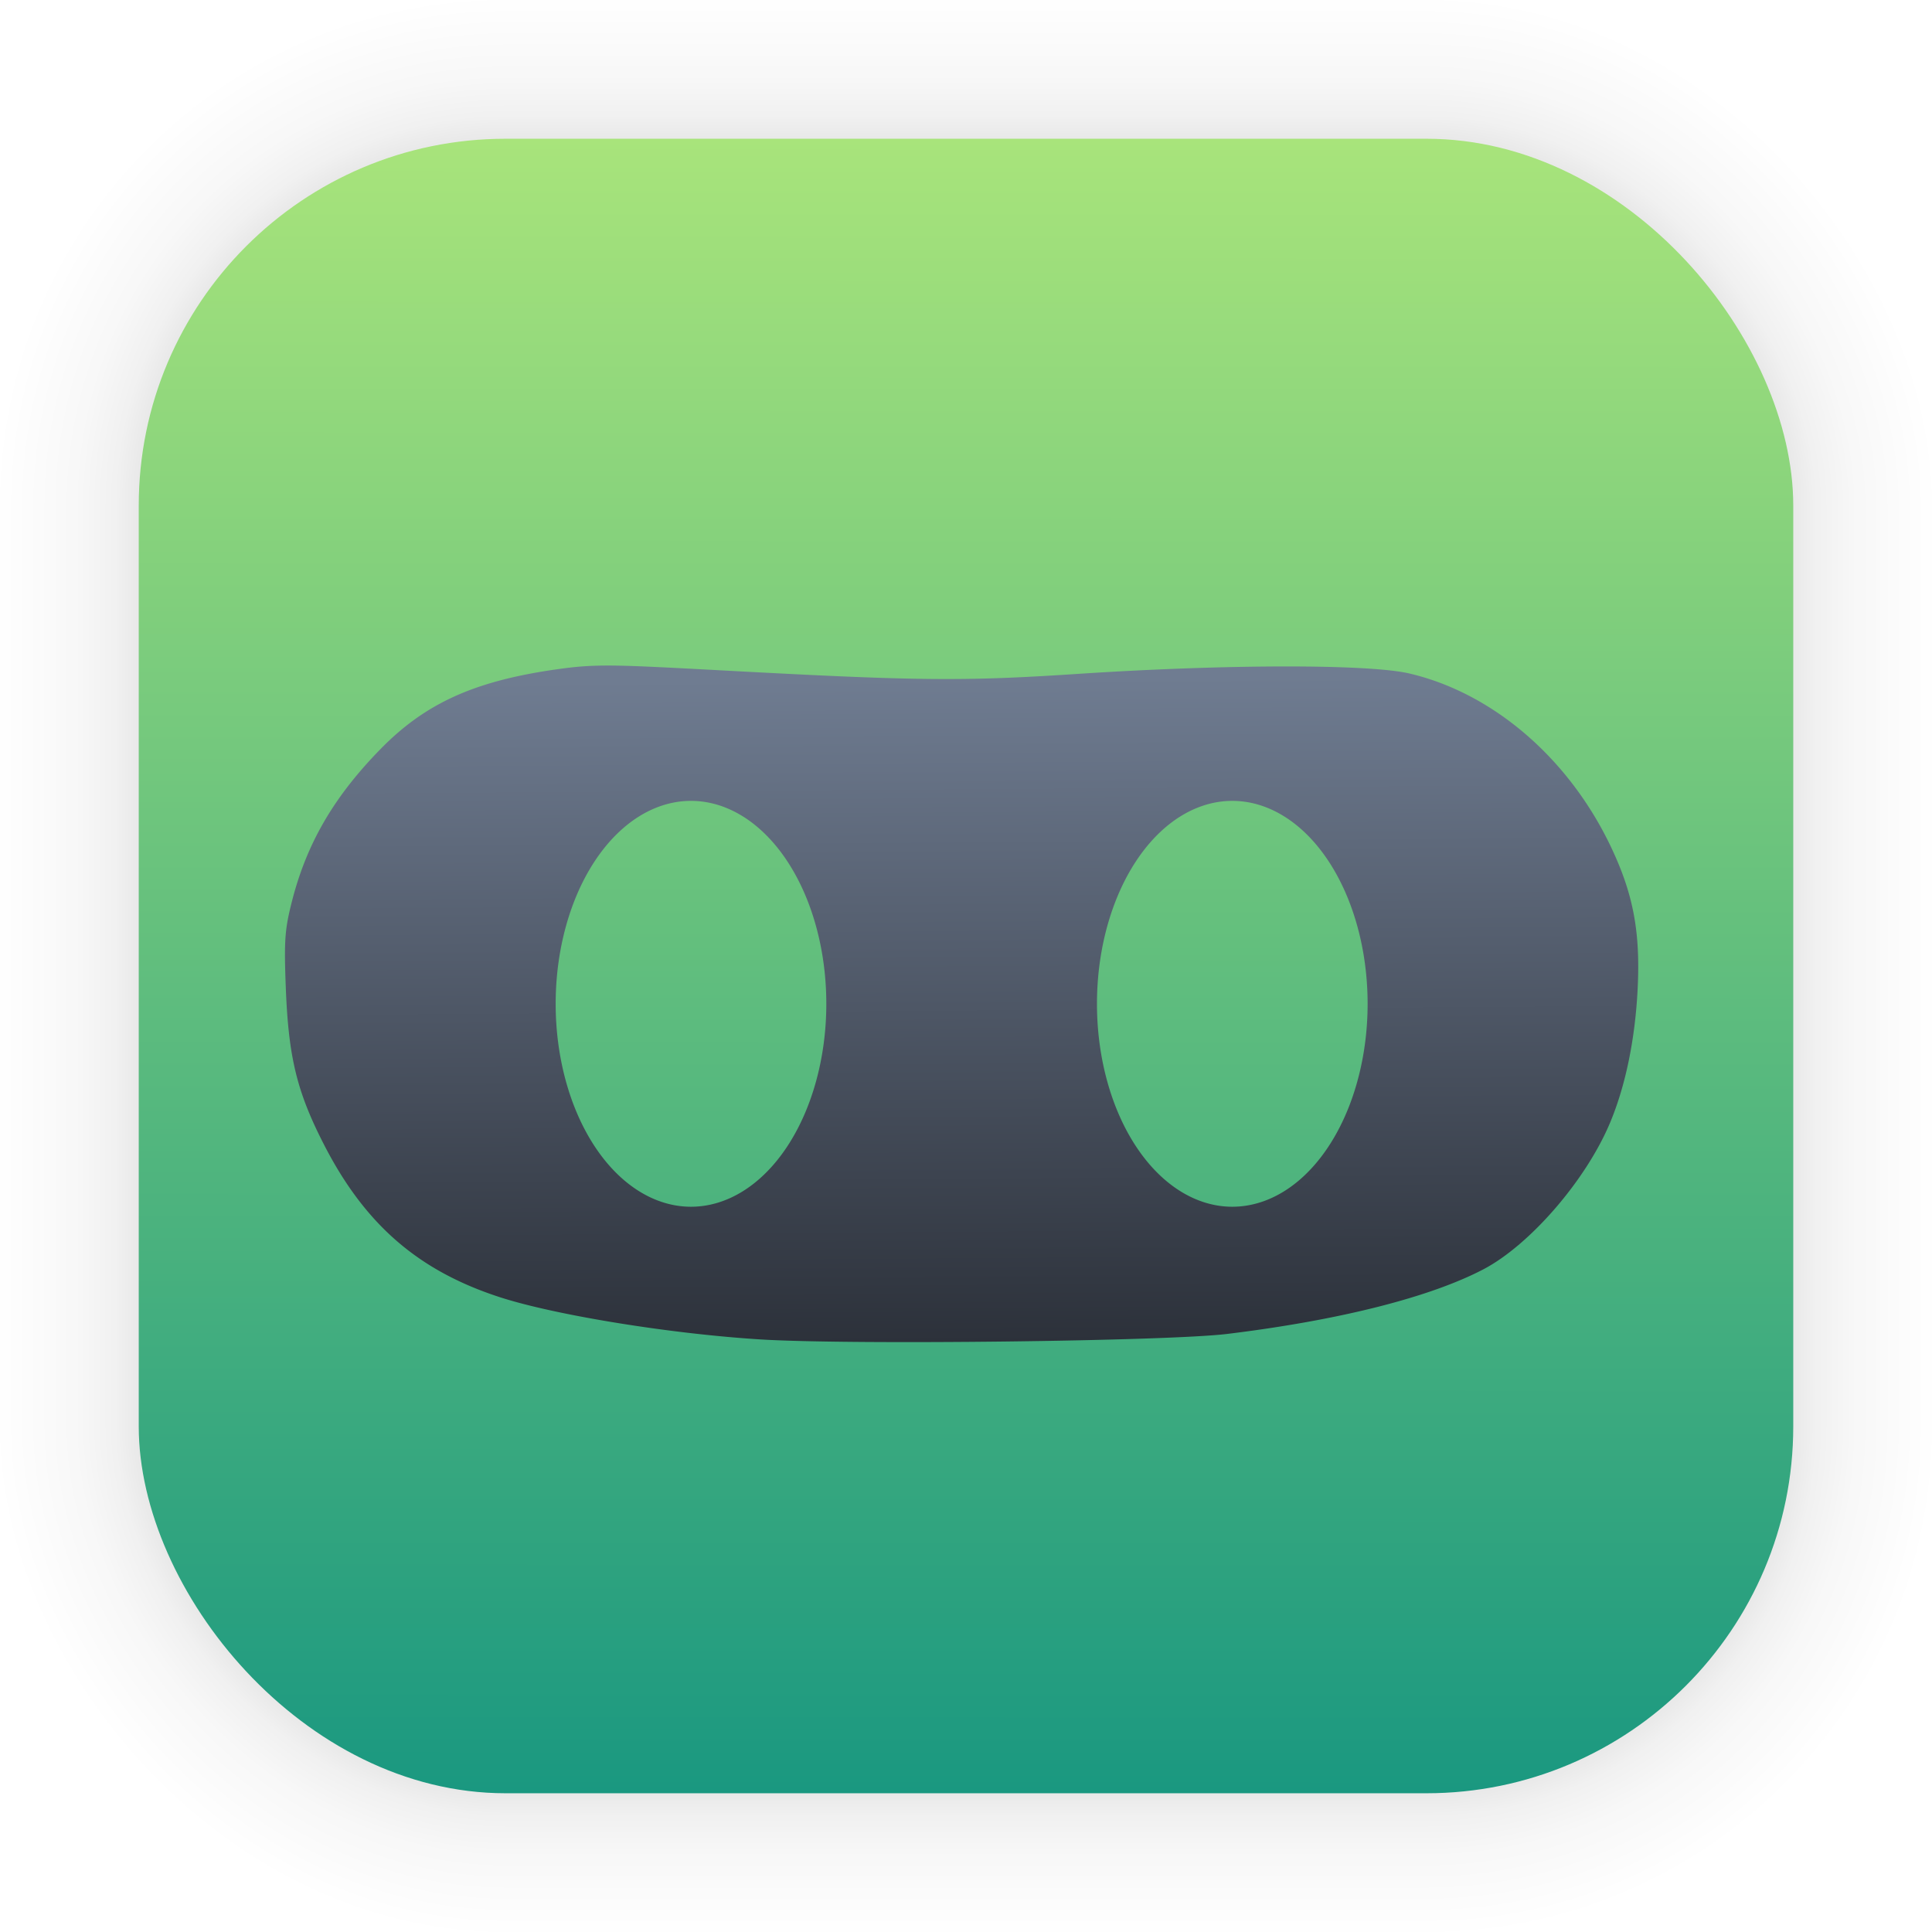 <?xml version="1.0" encoding="UTF-8" standalone="no"?>
<svg
   width="62"
   height="62"
   viewBox="0 0 16.404 16.404"
   version="1.1"
   id="svg6"
   inkscape:version="1.4 (e7c3feb100, 2024-10-09)"
   sodipodi:docname="devhub.svg"
   xmlns:inkscape="http://www.inkscape.org/namespaces/inkscape"
   xmlns:sodipodi="http://sodipodi.sourceforge.net/DTD/sodipodi-0.dtd"
   xmlns:xlink="http://www.w3.org/1999/xlink"
   xmlns="http://www.w3.org/2000/svg"
   xmlns:svg="http://www.w3.org/2000/svg"
   xmlns:rdf="http://www.w3.org/1999/02/22-rdf-syntax-ns#"
   xmlns:cc="http://creativecommons.org/ns#"
   xmlns:dc="http://purl.org/dc/elements/1.1/">
  <defs
     id="defs2">
    <linearGradient
       id="linearGradient2"
       inkscape:collect="always">
      <stop
         style="stop-color:#1a9880;stop-opacity:1;"
         offset="0"
         id="stop5" />
      <stop
         style="stop-color:#a8e47b;stop-opacity:1;"
         offset="1"
         id="stop6" />
    </linearGradient>
    <linearGradient
       id="linearGradient1"
       inkscape:collect="always">
      <stop
         style="stop-color:#2c313a;stop-opacity:1;"
         offset="0"
         id="stop1" />
      <stop
         style="stop-color:#6f7c91;stop-opacity:1"
         offset="1"
         id="stop3" />
    </linearGradient>
    <linearGradient
       id="linearGradient991"
       inkscape:collect="always">
      <stop
         id="stop987"
         offset="0"
         style="stop-color:#00488a;stop-opacity:1" />
      <stop
         id="stop989"
         offset="1"
         style="stop-color:#006fd6;stop-opacity:1" />
    </linearGradient>
    <linearGradient
       gradientTransform="translate(0,-896)"
       gradientUnits="userSpaceOnUse"
       y2="992"
       x2="32"
       y1="32"
       x1="32"
       id="lgrad">
      <stop
         id="stop2"
         stop-color="#f8f8f8"
         offset="0%" />
      <stop
         id="stop4"
         stop-color="#ccc"
         offset="100%" />
    </linearGradient>
    <radialGradient
       gradientTransform="translate(0,-896)"
       gradientUnits="userSpaceOnUse"
       r="440"
       cy="512"
       cx="512"
       fy="494.4"
       fx="512"
       y2="100%"
       x2="0%"
       y1="0%"
       x1="0%"
       id="rgrad">
      <stop
         id="stop7"
         stop-color="#00f0ff"
         offset="0%" />
      <stop
         id="stop9"
         stop-color="#0070e0"
         offset="100%" />
    </radialGradient>
    <radialGradient
       id="rgrad-3"
       x1="0%"
       y1="0%"
       x2="0%"
       y2="100%"
       fx="523.576"
       fy="306.181"
       cx="523.576"
       cy="306.181"
       r="440"
       gradientUnits="userSpaceOnUse"
       gradientTransform="matrix(0.031,0,0,0.03,115.717,41.023)">
      <stop
         offset="0%"
         stop-color="#00f0ff"
         id="stop7-6"
         style="stop-color:#03d7e4;stop-opacity:1" />
      <stop
         offset="100%"
         stop-color="#0070e0"
         id="stop9-7" />
    </radialGradient>
    <linearGradient
       id="SVGID_1_"
       gradientUnits="userSpaceOnUse"
       x1="43"
       y1="149.623"
       x2="43"
       y2="84.503"
       gradientTransform="matrix(1.5,0,0,-1.5,31.5,271.5)">
      <stop
         offset="0"
         style="stop-color:#FEFEFE"
         id="stop36" />
      <stop
         offset="1"
         style="stop-color:#CACACA"
         id="stop38" />
    </linearGradient>
    <linearGradient
       id="SVGID_2_"
       gradientUnits="userSpaceOnUse"
       x1="39.955"
       y1="149.623"
       x2="39.955"
       y2="84.503"
       gradientTransform="matrix(1.5,0,0,-1.5,31.5,271.5)">
      <stop
         offset="0"
         style="stop-color:#FEFEFE"
         id="stop43" />
      <stop
         offset="1"
         style="stop-color:#CACACA"
         id="stop45" />
    </linearGradient>
    <linearGradient
       id="SVGID_5_"
       gradientUnits="userSpaceOnUse"
       x1="37.285"
       y1="149.623"
       x2="37.285"
       y2="84.503"
       gradientTransform="matrix(1.5,0,0,-1.5,31.5,271.5)">
      <stop
         offset="0"
         style="stop-color:#FEFEFE"
         id="stop64" />
      <stop
         offset="1"
         style="stop-color:#CACACA"
         id="stop66" />
    </linearGradient>
    <linearGradient
       id="SVGID_6_"
       gradientUnits="userSpaceOnUse"
       x1="33.977"
       y1="149.623"
       x2="33.977"
       y2="84.503"
       gradientTransform="matrix(1.5,0,0,-1.5,31.5,271.5)">
      <stop
         offset="0"
         style="stop-color:#FEFEFE"
         id="stop71" />
      <stop
         offset="1"
         style="stop-color:#CACACA"
         id="stop73" />
    </linearGradient>
    <linearGradient
       id="SVGID_9_"
       gradientUnits="userSpaceOnUse"
       x1="31.79"
       y1="149.623"
       x2="31.79"
       y2="84.503"
       gradientTransform="matrix(1.5,0,0,-1.5,31.5,271.5)">
      <stop
         offset="0"
         style="stop-color:#FEFEFE"
         id="stop92" />
      <stop
         offset="1"
         style="stop-color:#CACACA"
         id="stop94" />
    </linearGradient>
    <linearGradient
       id="SVGID_10_"
       gradientUnits="userSpaceOnUse"
       x1="28.345"
       y1="149.623"
       x2="28.345"
       y2="84.503"
       gradientTransform="matrix(1.5,0,0,-1.5,31.5,271.5)">
      <stop
         offset="0"
         style="stop-color:#FEFEFE"
         id="stop99" />
      <stop
         offset="1"
         style="stop-color:#CACACA"
         id="stop101" />
    </linearGradient>
    <linearGradient
       id="SVGID_13_"
       gradientUnits="userSpaceOnUse"
       x1="26.725"
       y1="149.623"
       x2="26.725"
       y2="84.503"
       gradientTransform="matrix(1.5,0,0,-1.5,31.5,271.5)">
      <stop
         offset="0"
         style="stop-color:#FEFEFE"
         id="stop120" />
      <stop
         offset="1"
         style="stop-color:#CACACA"
         id="stop122" />
    </linearGradient>
    <linearGradient
       id="SVGID_14_"
       gradientUnits="userSpaceOnUse"
       x1="23.277"
       y1="149.623"
       x2="23.277"
       y2="84.503"
       gradientTransform="matrix(1.5,0,0,-1.5,31.5,271.5)">
      <stop
         offset="0"
         style="stop-color:#FEFEFE"
         id="stop127" />
      <stop
         offset="1"
         style="stop-color:#CACACA"
         id="stop129" />
    </linearGradient>
    <linearGradient
       id="SVGID_17_"
       gradientUnits="userSpaceOnUse"
       x1="22.285"
       y1="149.623"
       x2="22.285"
       y2="84.503"
       gradientTransform="matrix(1.5,0,0,-1.5,31.5,271.5)">
      <stop
         offset="0"
         style="stop-color:#FEFEFE"
         id="stop148" />
      <stop
         offset="1"
         style="stop-color:#CACACA"
         id="stop150" />
    </linearGradient>
    <linearGradient
       id="SVGID_18_"
       gradientUnits="userSpaceOnUse"
       x1="18.966"
       y1="149.623"
       x2="18.966"
       y2="84.503"
       gradientTransform="matrix(1.5,0,0,-1.5,31.5,271.5)">
      <stop
         offset="0"
         style="stop-color:#FEFEFE"
         id="stop155" />
      <stop
         offset="1"
         style="stop-color:#CACACA"
         id="stop157" />
    </linearGradient>
    <linearGradient
       id="SVGID_21_"
       gradientUnits="userSpaceOnUse"
       x1="18.642"
       y1="149.623"
       x2="18.642"
       y2="84.503"
       gradientTransform="matrix(1.5,0,0,-1.5,31.5,271.5)">
      <stop
         offset="0"
         style="stop-color:#FEFEFE"
         id="stop176" />
      <stop
         offset="1"
         style="stop-color:#CACACA"
         id="stop178" />
    </linearGradient>
    <linearGradient
       id="SVGID_22_"
       gradientUnits="userSpaceOnUse"
       x1="15.578"
       y1="149.623"
       x2="15.578"
       y2="84.503"
       gradientTransform="matrix(1.5,0,0,-1.5,31.5,271.5)">
      <stop
         offset="0"
         style="stop-color:#FEFEFE"
         id="stop183" />
      <stop
         offset="1"
         style="stop-color:#CACACA"
         id="stop185" />
    </linearGradient>
    <linearGradient
       id="SVGID_25_"
       gradientUnits="userSpaceOnUse"
       x1="15.935"
       y1="149.623"
       x2="15.935"
       y2="84.503"
       gradientTransform="matrix(1.5,0,0,-1.5,31.5,271.5)">
      <stop
         offset="0"
         style="stop-color:#FEFEFE"
         id="stop204" />
      <stop
         offset="1"
         style="stop-color:#CACACA"
         id="stop206" />
    </linearGradient>
    <linearGradient
       id="SVGID_26_"
       gradientUnits="userSpaceOnUse"
       x1="13.245"
       y1="149.623"
       x2="13.245"
       y2="84.503"
       gradientTransform="matrix(1.5,0,0,-1.5,31.5,271.5)">
      <stop
         offset="0"
         style="stop-color:#FEFEFE"
         id="stop211" />
      <stop
         offset="1"
         style="stop-color:#CACACA"
         id="stop213" />
    </linearGradient>
    <linearGradient
       id="SVGID_29_"
       gradientUnits="userSpaceOnUse"
       x1="14.268"
       y1="149.623"
       x2="14.268"
       y2="84.503"
       gradientTransform="matrix(1.5,0,0,-1.5,31.5,271.5)">
      <stop
         offset="0"
         style="stop-color:#FEFEFE"
         id="stop232" />
      <stop
         offset="1"
         style="stop-color:#CACACA"
         id="stop234" />
    </linearGradient>
    <linearGradient
       id="SVGID_30_"
       gradientUnits="userSpaceOnUse"
       x1="12.055"
       y1="149.623"
       x2="12.055"
       y2="84.503"
       gradientTransform="matrix(1.5,0,0,-1.5,31.5,271.5)">
      <stop
         offset="0"
         style="stop-color:#FEFEFE"
         id="stop239" />
      <stop
         offset="1"
         style="stop-color:#CACACA"
         id="stop241" />
    </linearGradient>
    <linearGradient
       id="SVGID_33_"
       gradientUnits="userSpaceOnUse"
       x1="13.705"
       y1="149.623"
       x2="13.705"
       y2="84.503"
       gradientTransform="matrix(1.5,0,0,-1.5,31.5,271.5)">
      <stop
         offset="0"
         style="stop-color:#FEFEFE"
         id="stop260" />
      <stop
         offset="1"
         style="stop-color:#CACACA"
         id="stop262" />
    </linearGradient>
    <linearGradient
       id="SVGID_34_"
       gradientUnits="userSpaceOnUse"
       x1="12.055"
       y1="149.623"
       x2="12.055"
       y2="84.503"
       gradientTransform="matrix(1.5,0,0,-1.5,31.5,271.5)">
      <stop
         offset="0"
         style="stop-color:#FEFEFE"
         id="stop267" />
      <stop
         offset="1"
         style="stop-color:#CACACA"
         id="stop269" />
    </linearGradient>
    <linearGradient
       id="SVGID_37_"
       gradientUnits="userSpaceOnUse"
       x1="14.268"
       y1="149.623"
       x2="14.268"
       y2="84.503"
       gradientTransform="matrix(1.5,0,0,-1.5,31.5,271.5)">
      <stop
         offset="0"
         style="stop-color:#FEFEFE"
         id="stop288" />
      <stop
         offset="1"
         style="stop-color:#CACACA"
         id="stop290" />
    </linearGradient>
    <linearGradient
       id="SVGID_38_"
       gradientUnits="userSpaceOnUse"
       x1="13.243"
       y1="149.623"
       x2="13.243"
       y2="84.503"
       gradientTransform="matrix(1.5,0,0,-1.5,31.5,271.5)">
      <stop
         offset="0"
         style="stop-color:#FEFEFE"
         id="stop295" />
      <stop
         offset="1"
         style="stop-color:#CACACA"
         id="stop297" />
    </linearGradient>
    <linearGradient
       id="SVGID_42_"
       gradientUnits="userSpaceOnUse"
       x1="15.575"
       y1="149.623"
       x2="15.575"
       y2="84.503"
       gradientTransform="matrix(1.5,0,0,-1.5,31.5,271.5)">
      <stop
         offset="0"
         style="stop-color:#FEFEFE"
         id="stop323" />
      <stop
         offset="1"
         style="stop-color:#CACACA"
         id="stop325" />
    </linearGradient>
    <linearGradient
       id="SVGID_45_"
       gradientUnits="userSpaceOnUse"
       x1="18.642"
       y1="149.623"
       x2="18.642"
       y2="84.503"
       gradientTransform="matrix(1.5,0,0,-1.5,31.5,271.5)">
      <stop
         offset="0"
         style="stop-color:#FEFEFE"
         id="stop344" />
      <stop
         offset="1"
         style="stop-color:#CACACA"
         id="stop346" />
    </linearGradient>
    <linearGradient
       id="SVGID_46_"
       gradientUnits="userSpaceOnUse"
       x1="18.962"
       y1="149.623"
       x2="18.962"
       y2="84.503"
       gradientTransform="matrix(1.5,0,0,-1.5,31.5,271.5)">
      <stop
         offset="0"
         style="stop-color:#FEFEFE"
         id="stop351" />
      <stop
         offset="1"
         style="stop-color:#CACACA"
         id="stop353" />
    </linearGradient>
    <linearGradient
       id="SVGID_49_"
       gradientUnits="userSpaceOnUse"
       x1="22.286"
       y1="149.623"
       x2="22.286"
       y2="84.503"
       gradientTransform="matrix(1.5,0,0,-1.5,31.5,271.5)">
      <stop
         offset="0"
         style="stop-color:#FEFEFE"
         id="stop372" />
      <stop
         offset="1"
         style="stop-color:#CACACA"
         id="stop374" />
    </linearGradient>
    <linearGradient
       id="SVGID_50_"
       gradientUnits="userSpaceOnUse"
       x1="23.272"
       y1="149.623"
       x2="23.272"
       y2="84.503"
       gradientTransform="matrix(1.5,0,0,-1.5,31.5,271.5)">
      <stop
         offset="0"
         style="stop-color:#FEFEFE"
         id="stop379" />
      <stop
         offset="1"
         style="stop-color:#CACACA"
         id="stop381" />
    </linearGradient>
    <linearGradient
       id="SVGID_53_"
       gradientUnits="userSpaceOnUse"
       x1="26.725"
       y1="149.623"
       x2="26.725"
       y2="84.503"
       gradientTransform="matrix(1.5,0,0,-1.5,31.5,271.5)">
      <stop
         offset="0"
         style="stop-color:#FEFEFE"
         id="stop400" />
      <stop
         offset="1"
         style="stop-color:#CACACA"
         id="stop402" />
    </linearGradient>
    <linearGradient
       id="SVGID_54_"
       gradientUnits="userSpaceOnUse"
       x1="28.339"
       y1="149.623"
       x2="28.339"
       y2="84.503"
       gradientTransform="matrix(1.5,0,0,-1.5,31.5,271.5)">
      <stop
         offset="0"
         style="stop-color:#FEFEFE"
         id="stop407" />
      <stop
         offset="1"
         style="stop-color:#CACACA"
         id="stop409" />
    </linearGradient>
    <linearGradient
       id="SVGID_57_"
       gradientUnits="userSpaceOnUse"
       x1="31.789"
       y1="149.623"
       x2="31.789"
       y2="84.503"
       gradientTransform="matrix(1.5,0,0,-1.5,31.5,271.5)">
      <stop
         offset="0"
         style="stop-color:#FEFEFE"
         id="stop428" />
      <stop
         offset="1"
         style="stop-color:#CACACA"
         id="stop430" />
    </linearGradient>
    <linearGradient
       id="SVGID_58_"
       gradientUnits="userSpaceOnUse"
       x1="33.97"
       y1="149.623"
       x2="33.97"
       y2="84.503"
       gradientTransform="matrix(1.5,0,0,-1.5,31.5,271.5)">
      <stop
         offset="0"
         style="stop-color:#FEFEFE"
         id="stop435" />
      <stop
         offset="1"
         style="stop-color:#CACACA"
         id="stop437" />
    </linearGradient>
    <linearGradient
       id="SVGID_61_"
       gradientUnits="userSpaceOnUse"
       x1="37.285"
       y1="149.623"
       x2="37.285"
       y2="84.503"
       gradientTransform="matrix(1.5,0,0,-1.5,31.5,271.5)">
      <stop
         offset="0"
         style="stop-color:#FEFEFE"
         id="stop456" />
      <stop
         offset="1"
         style="stop-color:#CACACA"
         id="stop458" />
    </linearGradient>
    <linearGradient
       id="SVGID_62_"
       gradientUnits="userSpaceOnUse"
       x1="39.949"
       y1="149.623"
       x2="39.949"
       y2="84.503"
       gradientTransform="matrix(1.5,0,0,-1.5,31.5,271.5)">
      <stop
         offset="0"
         style="stop-color:#FEFEFE"
         id="stop463" />
      <stop
         offset="1"
         style="stop-color:#CACACA"
         id="stop465" />
    </linearGradient>
    <linearGradient
       id="SVGID_66_"
       gradientUnits="userSpaceOnUse"
       x1="46.045"
       y1="149.623"
       x2="46.045"
       y2="84.503"
       gradientTransform="matrix(1.5,0,0,-1.5,31.5,271.5)">
      <stop
         offset="0"
         style="stop-color:#FEFEFE"
         id="stop491" />
      <stop
         offset="1"
         style="stop-color:#CACACA"
         id="stop493" />
    </linearGradient>
    <linearGradient
       id="SVGID_69_"
       gradientUnits="userSpaceOnUse"
       x1="48.715"
       y1="149.623"
       x2="48.715"
       y2="84.503"
       gradientTransform="matrix(1.5,0,0,-1.5,31.5,271.5)">
      <stop
         offset="0"
         style="stop-color:#FEFEFE"
         id="stop512" />
      <stop
         offset="1"
         style="stop-color:#CACACA"
         id="stop514" />
    </linearGradient>
    <linearGradient
       id="SVGID_70_"
       gradientUnits="userSpaceOnUse"
       x1="52.023"
       y1="149.623"
       x2="52.023"
       y2="84.503"
       gradientTransform="matrix(1.5,0,0,-1.5,31.5,271.5)">
      <stop
         offset="0"
         style="stop-color:#FEFEFE"
         id="stop519" />
      <stop
         offset="1"
         style="stop-color:#CACACA"
         id="stop521" />
    </linearGradient>
    <linearGradient
       id="SVGID_73_"
       gradientUnits="userSpaceOnUse"
       x1="54.21"
       y1="149.623"
       x2="54.21"
       y2="84.503"
       gradientTransform="matrix(1.5,0,0,-1.5,31.5,271.5)">
      <stop
         offset="0"
         style="stop-color:#FEFEFE"
         id="stop540" />
      <stop
         offset="1"
         style="stop-color:#CACACA"
         id="stop542" />
    </linearGradient>
    <linearGradient
       id="SVGID_74_"
       gradientUnits="userSpaceOnUse"
       x1="57.655"
       y1="149.623"
       x2="57.655"
       y2="84.503"
       gradientTransform="matrix(1.5,0,0,-1.5,31.5,271.5)">
      <stop
         offset="0"
         style="stop-color:#FEFEFE"
         id="stop547" />
      <stop
         offset="1"
         style="stop-color:#CACACA"
         id="stop549" />
    </linearGradient>
    <linearGradient
       id="SVGID_77_"
       gradientUnits="userSpaceOnUse"
       x1="59.275"
       y1="149.623"
       x2="59.275"
       y2="84.503"
       gradientTransform="matrix(1.5,0,0,-1.5,31.5,271.5)">
      <stop
         offset="0"
         style="stop-color:#FEFEFE"
         id="stop568" />
      <stop
         offset="1"
         style="stop-color:#CACACA"
         id="stop570" />
    </linearGradient>
    <linearGradient
       id="SVGID_78_"
       gradientUnits="userSpaceOnUse"
       x1="62.723"
       y1="149.623"
       x2="62.723"
       y2="84.503"
       gradientTransform="matrix(1.5,0,0,-1.5,31.5,271.5)">
      <stop
         offset="0"
         style="stop-color:#FEFEFE"
         id="stop575" />
      <stop
         offset="1"
         style="stop-color:#CACACA"
         id="stop577" />
    </linearGradient>
    <linearGradient
       id="SVGID_81_"
       gradientUnits="userSpaceOnUse"
       x1="63.715"
       y1="149.623"
       x2="63.715"
       y2="84.503"
       gradientTransform="matrix(1.5,0,0,-1.5,31.5,271.5)">
      <stop
         offset="0"
         style="stop-color:#FEFEFE"
         id="stop596" />
      <stop
         offset="1"
         style="stop-color:#CACACA"
         id="stop598" />
    </linearGradient>
    <linearGradient
       id="SVGID_82_"
       gradientUnits="userSpaceOnUse"
       x1="67.034"
       y1="149.623"
       x2="67.034"
       y2="84.503"
       gradientTransform="matrix(1.5,0,0,-1.5,31.5,271.5)">
      <stop
         offset="0"
         style="stop-color:#FEFEFE"
         id="stop603" />
      <stop
         offset="1"
         style="stop-color:#CACACA"
         id="stop605" />
    </linearGradient>
    <linearGradient
       id="SVGID_85_"
       gradientUnits="userSpaceOnUse"
       x1="67.358"
       y1="149.623"
       x2="67.358"
       y2="84.503"
       gradientTransform="matrix(1.5,0,0,-1.5,31.5,271.5)">
      <stop
         offset="0"
         style="stop-color:#FEFEFE"
         id="stop624" />
      <stop
         offset="1"
         style="stop-color:#CACACA"
         id="stop626" />
    </linearGradient>
    <linearGradient
       id="SVGID_86_"
       gradientUnits="userSpaceOnUse"
       x1="70.422"
       y1="149.623"
       x2="70.422"
       y2="84.503"
       gradientTransform="matrix(1.5,0,0,-1.5,31.5,271.5)">
      <stop
         offset="0"
         style="stop-color:#FEFEFE"
         id="stop631" />
      <stop
         offset="1"
         style="stop-color:#CACACA"
         id="stop633" />
    </linearGradient>
    <linearGradient
       id="SVGID_89_"
       gradientUnits="userSpaceOnUse"
       x1="70.065"
       y1="149.623"
       x2="70.065"
       y2="84.503"
       gradientTransform="matrix(1.5,0,0,-1.5,31.5,271.5)">
      <stop
         offset="0"
         style="stop-color:#FEFEFE"
         id="stop652" />
      <stop
         offset="1"
         style="stop-color:#CACACA"
         id="stop654" />
    </linearGradient>
    <linearGradient
       id="SVGID_90_"
       gradientUnits="userSpaceOnUse"
       x1="72.755"
       y1="149.623"
       x2="72.755"
       y2="84.503"
       gradientTransform="matrix(1.5,0,0,-1.5,31.5,271.5)">
      <stop
         offset="0"
         style="stop-color:#FEFEFE"
         id="stop659" />
      <stop
         offset="1"
         style="stop-color:#CACACA"
         id="stop661" />
    </linearGradient>
    <linearGradient
       id="SVGID_93_"
       gradientUnits="userSpaceOnUse"
       x1="71.732"
       y1="149.623"
       x2="71.732"
       y2="84.503"
       gradientTransform="matrix(1.5,0,0,-1.5,31.5,271.5)">
      <stop
         offset="0"
         style="stop-color:#FEFEFE"
         id="stop680" />
      <stop
         offset="1"
         style="stop-color:#CACACA"
         id="stop682" />
    </linearGradient>
    <linearGradient
       id="SVGID_94_"
       gradientUnits="userSpaceOnUse"
       x1="73.945"
       y1="149.623"
       x2="73.945"
       y2="84.503"
       gradientTransform="matrix(1.5,0,0,-1.5,31.5,271.5)">
      <stop
         offset="0"
         style="stop-color:#FEFEFE"
         id="stop687" />
      <stop
         offset="1"
         style="stop-color:#CACACA"
         id="stop689" />
    </linearGradient>
    <linearGradient
       id="SVGID_97_"
       gradientUnits="userSpaceOnUse"
       x1="72.295"
       y1="149.623"
       x2="72.295"
       y2="84.503"
       gradientTransform="matrix(1.5,0,0,-1.5,31.5,271.5)">
      <stop
         offset="0"
         style="stop-color:#FEFEFE"
         id="stop708" />
      <stop
         offset="1"
         style="stop-color:#CACACA"
         id="stop710" />
    </linearGradient>
    <linearGradient
       id="SVGID_98_"
       gradientUnits="userSpaceOnUse"
       x1="73.945"
       y1="149.623"
       x2="73.945"
       y2="84.503"
       gradientTransform="matrix(1.5,0,0,-1.5,31.5,271.5)">
      <stop
         offset="0"
         style="stop-color:#FEFEFE"
         id="stop715" />
      <stop
         offset="1"
         style="stop-color:#CACACA"
         id="stop717" />
    </linearGradient>
    <linearGradient
       id="SVGID_101_"
       gradientUnits="userSpaceOnUse"
       x1="71.732"
       y1="149.623"
       x2="71.732"
       y2="84.503"
       gradientTransform="matrix(1.5,0,0,-1.5,31.5,271.5)">
      <stop
         offset="0"
         style="stop-color:#FEFEFE"
         id="stop736" />
      <stop
         offset="1"
         style="stop-color:#CACACA"
         id="stop738" />
    </linearGradient>
    <linearGradient
       id="SVGID_102_"
       gradientUnits="userSpaceOnUse"
       x1="72.757"
       y1="149.623"
       x2="72.757"
       y2="84.503"
       gradientTransform="matrix(1.5,0,0,-1.5,31.5,271.5)">
      <stop
         offset="0"
         style="stop-color:#FEFEFE"
         id="stop743" />
      <stop
         offset="1"
         style="stop-color:#CACACA"
         id="stop745" />
    </linearGradient>
    <linearGradient
       id="SVGID_106_"
       gradientUnits="userSpaceOnUse"
       x1="70.425"
       y1="149.623"
       x2="70.425"
       y2="84.503"
       gradientTransform="matrix(1.5,0,0,-1.5,31.5,271.5)">
      <stop
         offset="0"
         style="stop-color:#FEFEFE"
         id="stop771" />
      <stop
         offset="1"
         style="stop-color:#CACACA"
         id="stop773" />
    </linearGradient>
    <linearGradient
       id="SVGID_110_"
       gradientUnits="userSpaceOnUse"
       x1="67.038"
       y1="149.623"
       x2="67.038"
       y2="84.503"
       gradientTransform="matrix(1.5,0,0,-1.5,31.5,271.5)">
      <stop
         offset="0"
         style="stop-color:#FEFEFE"
         id="stop799" />
      <stop
         offset="1"
         style="stop-color:#CACACA"
         id="stop801" />
    </linearGradient>
    <linearGradient
       id="SVGID_113_"
       gradientUnits="userSpaceOnUse"
       x1="63.714"
       y1="149.623"
       x2="63.714"
       y2="84.503"
       gradientTransform="matrix(1.5,0,0,-1.5,31.5,271.5)">
      <stop
         offset="0"
         style="stop-color:#FEFEFE"
         id="stop820" />
      <stop
         offset="1"
         style="stop-color:#CACACA"
         id="stop822" />
    </linearGradient>
    <linearGradient
       id="SVGID_114_"
       gradientUnits="userSpaceOnUse"
       x1="62.728"
       y1="149.623"
       x2="62.728"
       y2="84.503"
       gradientTransform="matrix(1.5,0,0,-1.5,31.5,271.5)">
      <stop
         offset="0"
         style="stop-color:#FEFEFE"
         id="stop827" />
      <stop
         offset="1"
         style="stop-color:#CACACA"
         id="stop829" />
    </linearGradient>
    <linearGradient
       id="SVGID_117_"
       gradientUnits="userSpaceOnUse"
       x1="59.275"
       y1="149.623"
       x2="59.275"
       y2="84.503"
       gradientTransform="matrix(1.5,0,0,-1.5,31.5,271.5)">
      <stop
         offset="0"
         style="stop-color:#FEFEFE"
         id="stop848" />
      <stop
         offset="1"
         style="stop-color:#CACACA"
         id="stop850" />
    </linearGradient>
    <linearGradient
       id="SVGID_118_"
       gradientUnits="userSpaceOnUse"
       x1="57.661"
       y1="149.623"
       x2="57.661"
       y2="84.503"
       gradientTransform="matrix(1.5,0,0,-1.5,31.5,271.5)">
      <stop
         offset="0"
         style="stop-color:#FEFEFE"
         id="stop855" />
      <stop
         offset="1"
         style="stop-color:#CACACA"
         id="stop857" />
    </linearGradient>
    <linearGradient
       id="SVGID_121_"
       gradientUnits="userSpaceOnUse"
       x1="54.211"
       y1="149.623"
       x2="54.211"
       y2="84.503"
       gradientTransform="matrix(1.5,0,0,-1.5,31.5,271.5)">
      <stop
         offset="0"
         style="stop-color:#FEFEFE"
         id="stop876" />
      <stop
         offset="1"
         style="stop-color:#CACACA"
         id="stop878" />
    </linearGradient>
    <linearGradient
       id="SVGID_122_"
       gradientUnits="userSpaceOnUse"
       x1="52.03"
       y1="149.623"
       x2="52.03"
       y2="84.503"
       gradientTransform="matrix(1.5,0,0,-1.5,31.5,271.5)">
      <stop
         offset="0"
         style="stop-color:#FEFEFE"
         id="stop883" />
      <stop
         offset="1"
         style="stop-color:#CACACA"
         id="stop885" />
    </linearGradient>
    <linearGradient
       id="SVGID_125_"
       gradientUnits="userSpaceOnUse"
       x1="48.715"
       y1="149.623"
       x2="48.715"
       y2="84.503"
       gradientTransform="matrix(1.5,0,0,-1.5,31.5,271.5)">
      <stop
         offset="0"
         style="stop-color:#FEFEFE"
         id="stop904" />
      <stop
         offset="1"
         style="stop-color:#CACACA"
         id="stop906" />
    </linearGradient>
    <linearGradient
       id="SVGID_126_"
       gradientUnits="userSpaceOnUse"
       x1="46.051"
       y1="149.623"
       x2="46.051"
       y2="84.503"
       gradientTransform="matrix(1.5,0,0,-1.5,31.5,271.5)">
      <stop
         offset="0"
         style="stop-color:#FEFEFE"
         id="stop911-6" />
      <stop
         offset="1"
         style="stop-color:#CACACA"
         id="stop913-2" />
    </linearGradient>
    <linearGradient
       y2="170.264"
       x2="743.375"
       y1="889.429"
       x1="257.828"
       gradientUnits="userSpaceOnUse"
       id="linearGradient6508"
       xlink:href="#linearGradient991"
       inkscape:collect="always" />
    <linearGradient
       gradientTransform="matrix(0.271,0,0,0.271,71.712,36.189)"
       id="a"
       gradientUnits="userSpaceOnUse"
       x1="68.463"
       x2="68.287"
       y1="23.819"
       y2="121.012">
      <stop
         offset="0"
         stop-color="#79dc56"
         id="stop2-3" />
      <stop
         offset="1"
         stop-color="#35b630"
         id="stop4-6" />
    </linearGradient>
    <linearGradient
       y2="83.28"
       y1="14.574"
       x2="57.547"
       x1="58.344"
       gradientUnits="userSpaceOnUse"
       id="j-9"
       gradientTransform="translate(-0.461,-0.461)">
      <stop
         style="stop-color:#87e959;stop-opacity:1"
         id="stop33-3"
         stop-color="#8ce9f0"
         offset="0" />
      <stop
         style="stop-color:#1aab00;stop-opacity:0.967"
         id="stop35-2"
         stop-opacity=".808"
         stop-color="#007eff"
         offset="1" />
    </linearGradient>
    <linearGradient
       y2="83.28"
       y1="14.574"
       x2="57.547"
       x1="58.344"
       gradientUnits="userSpaceOnUse"
       id="j-9-3"
       gradientTransform="translate(0.553,-0.461)">
      <stop
         style="stop-color:#87e959;stop-opacity:1"
         id="stop33-3-6"
         stop-color="#8ce9f0"
         offset="0" />
      <stop
         style="stop-color:#1aab00;stop-opacity:1"
         id="stop35-2-1"
         stop-opacity=".808"
         stop-color="#007eff"
         offset="1" />
    </linearGradient>
    <linearGradient
       inkscape:collect="always"
       xlink:href="#linearGradient1"
       id="linearGradient3"
       x1="8.375"
       y1="11.475"
       x2="8.336"
       y2="5.84"
       gradientUnits="userSpaceOnUse" />
    <linearGradient
       inkscape:collect="always"
       xlink:href="#linearGradient2"
       id="linearGradient6"
       x1="8.525"
       y1="15.305"
       x2="8.529"
       y2="1.257"
       gradientUnits="userSpaceOnUse" />
  </defs>
  <sodipodi:namedview
     inkscape:document-rotation="0"
     id="base"
     pagecolor="#ffffff"
     bordercolor="#666666"
     borderopacity="1.0"
     inkscape:pageopacity="0.0"
     inkscape:pageshadow="2"
     inkscape:zoom="10.418158"
     inkscape:cx="26.156254"
     inkscape:cy="35.418928"
     inkscape:document-units="px"
     inkscape:current-layer="layer1"
     showgrid="false"
     units="px"
     inkscape:window-width="1920"
     inkscape:window-height="994"
     inkscape:window-x="0"
     inkscape:window-y="0"
     inkscape:window-maximized="1"
     inkscape:lockguides="true"
     inkscape:pagecheckerboard="0"
     inkscape:showpageshadow="2"
     inkscape:deskcolor="#d1d1d1" />
  <g
     inkscape:label="Layer 1"
     inkscape:groupmode="layer"
     id="layer1">
    <g
       id="g1"
       transform="translate(0.043,-0.079)">
      <rect
         ry="3.115"
         rx="3.115"
         y="1.257"
         x="1.135"
         height="14.048"
         width="14.048"
         id="rect1634"
         style="opacity:0.205;fill:none;fill-opacity:1;stroke:#000000;stroke-width:0.047;stroke-linecap:round;stroke-linejoin:round;stroke-miterlimit:4;stroke-dasharray:none;stroke-opacity:0.02" />
      <rect
         style="opacity:0.205;fill:none;fill-opacity:1;stroke:#000000;stroke-width:0.094;stroke-linecap:round;stroke-linejoin:round;stroke-miterlimit:4;stroke-dasharray:none;stroke-opacity:0.02"
         id="rect1638"
         width="14.048"
         height="14.048"
         x="1.135"
         y="1.257"
         rx="3.115"
         ry="3.115" />
      <rect
         ry="3.115"
         rx="3.115"
         y="1.257"
         x="1.135"
         height="14.048"
         width="14.048"
         id="rect1640"
         style="opacity:0.205;fill:none;fill-opacity:1;stroke:#000000;stroke-width:0.141;stroke-linecap:round;stroke-linejoin:round;stroke-miterlimit:4;stroke-dasharray:none;stroke-opacity:0.02" />
      <rect
         style="opacity:0.205;fill:none;fill-opacity:1;stroke:#000000;stroke-width:0.188;stroke-linecap:round;stroke-linejoin:round;stroke-miterlimit:4;stroke-dasharray:none;stroke-opacity:0.02"
         id="rect1642"
         width="14.048"
         height="14.048"
         x="1.135"
         y="1.257"
         rx="3.115"
         ry="3.115" />
      <rect
         ry="3.115"
         rx="3.115"
         y="1.257"
         x="1.135"
         height="14.048"
         width="14.048"
         id="rect1644"
         style="opacity:0.205;fill:none;fill-opacity:1;stroke:#000000;stroke-width:0.236;stroke-linecap:round;stroke-linejoin:round;stroke-miterlimit:4;stroke-dasharray:none;stroke-opacity:0.02" />
      <rect
         style="opacity:0.205;fill:none;fill-opacity:1;stroke:#000000;stroke-width:0.283;stroke-linecap:round;stroke-linejoin:round;stroke-miterlimit:4;stroke-dasharray:none;stroke-opacity:0.02"
         id="rect1646"
         width="14.048"
         height="14.048"
         x="1.135"
         y="1.257"
         rx="3.115"
         ry="3.115" />
      <rect
         ry="3.115"
         rx="3.115"
         y="1.257"
         x="1.135"
         height="14.048"
         width="14.048"
         id="rect1648"
         style="opacity:0.205;fill:none;fill-opacity:1;stroke:#000000;stroke-width:0.33;stroke-linecap:round;stroke-linejoin:round;stroke-miterlimit:4;stroke-dasharray:none;stroke-opacity:0.02" />
      <rect
         style="opacity:0.205;fill:none;fill-opacity:1;stroke:#000000;stroke-width:0.377;stroke-linecap:round;stroke-linejoin:round;stroke-miterlimit:4;stroke-dasharray:none;stroke-opacity:0.02"
         id="rect1650"
         width="14.048"
         height="14.048"
         x="1.135"
         y="1.257"
         rx="3.115"
         ry="3.115" />
      <rect
         ry="3.115"
         rx="3.115"
         y="1.257"
         x="1.135"
         height="14.048"
         width="14.048"
         id="rect1652"
         style="opacity:0.205;fill:none;fill-opacity:1;stroke:#000000;stroke-width:0.471;stroke-linecap:round;stroke-linejoin:round;stroke-miterlimit:4;stroke-dasharray:none;stroke-opacity:0.02" />
      <rect
         style="opacity:0.205;fill:none;fill-opacity:1;stroke:#000000;stroke-width:0.565;stroke-linecap:round;stroke-linejoin:round;stroke-miterlimit:4;stroke-dasharray:none;stroke-opacity:0.02"
         id="rect1654"
         width="14.048"
         height="14.048"
         x="1.135"
         y="1.257"
         rx="3.115"
         ry="3.115" />
      <rect
         ry="3.115"
         rx="3.115"
         y="1.257"
         x="1.135"
         height="14.048"
         width="14.048"
         id="rect1656"
         style="opacity:0.205;fill:none;fill-opacity:1;stroke:#000000;stroke-width:0.66;stroke-linecap:round;stroke-linejoin:round;stroke-miterlimit:4;stroke-dasharray:none;stroke-opacity:0.02" />
      <rect
         style="opacity:0.205;fill:none;fill-opacity:1;stroke:#000000;stroke-width:0.754;stroke-linecap:round;stroke-linejoin:round;stroke-miterlimit:4;stroke-dasharray:none;stroke-opacity:0.02"
         id="rect1658"
         width="14.048"
         height="14.048"
         x="1.135"
         y="1.257"
         rx="3.115"
         ry="3.115" />
      <rect
         ry="3.115"
         rx="3.115"
         y="1.257"
         x="1.135"
         height="14.048"
         width="14.048"
         id="rect1660"
         style="opacity:0.205;fill:none;fill-opacity:1;stroke:#000000;stroke-width:0.848;stroke-linecap:round;stroke-linejoin:round;stroke-miterlimit:4;stroke-dasharray:none;stroke-opacity:0.02" />
      <rect
         style="opacity:0.205;fill:none;fill-opacity:1;stroke:#000000;stroke-width:0.942;stroke-linecap:round;stroke-linejoin:round;stroke-miterlimit:4;stroke-dasharray:none;stroke-opacity:0.02"
         id="rect1662"
         width="14.048"
         height="14.048"
         x="1.135"
         y="1.257"
         rx="3.115"
         ry="3.115" />
      <rect
         ry="3.115"
         rx="3.115"
         y="1.257"
         x="1.135"
         height="14.048"
         width="14.048"
         id="rect1664"
         style="opacity:0.205;fill:none;fill-opacity:1;stroke:#000000;stroke-width:1.037;stroke-linecap:round;stroke-linejoin:round;stroke-miterlimit:4;stroke-dasharray:none;stroke-opacity:0.02" />
      <rect
         style="opacity:0.205;fill:none;fill-opacity:1;stroke:#000000;stroke-width:1.225;stroke-linecap:round;stroke-linejoin:round;stroke-miterlimit:4;stroke-dasharray:none;stroke-opacity:0.02"
         id="rect1666"
         width="14.048"
         height="14.048"
         x="1.135"
         y="1.257"
         rx="3.115"
         ry="3.115" />
      <rect
         ry="3.115"
         rx="3.115"
         y="1.257"
         x="1.135"
         height="14.048"
         width="14.048"
         id="rect1668"
         style="opacity:0.205;fill:none;fill-opacity:1;stroke:#000000;stroke-width:1.414;stroke-linecap:round;stroke-linejoin:round;stroke-miterlimit:4;stroke-dasharray:none;stroke-opacity:0.02" />
      <rect
         style="opacity:0.205;fill:none;fill-opacity:1;stroke:#000000;stroke-width:1.602;stroke-linecap:round;stroke-linejoin:round;stroke-miterlimit:4;stroke-dasharray:none;stroke-opacity:0.02"
         id="rect1670"
         width="14.048"
         height="14.048"
         x="1.135"
         y="1.257"
         rx="3.115"
         ry="3.115" />
      <rect
         ry="3.115"
         rx="3.115"
         y="1.257"
         x="1.135"
         height="14.048"
         width="14.048"
         id="rect1672"
         style="opacity:0.205;fill:none;fill-opacity:1;stroke:#000000;stroke-width:1.791;stroke-linecap:round;stroke-linejoin:round;stroke-miterlimit:4;stroke-dasharray:none;stroke-opacity:0.02" />
      <rect
         style="opacity:0.205;fill:none;fill-opacity:1;stroke:#000000;stroke-width:1.979;stroke-linecap:round;stroke-linejoin:round;stroke-miterlimit:4;stroke-dasharray:none;stroke-opacity:0.02"
         id="rect1674"
         width="14.048"
         height="14.048"
         x="1.135"
         y="1.257"
         rx="3.115"
         ry="3.115" />
      <rect
         ry="3.115"
         rx="3.115"
         y="1.257"
         x="1.135"
         height="14.048"
         width="14.048"
         id="rect1676"
         style="opacity:0.205;fill:none;fill-opacity:1;stroke:#000000;stroke-width:2.168;stroke-linecap:round;stroke-linejoin:round;stroke-miterlimit:4;stroke-dasharray:none;stroke-opacity:0.02" />
      <rect
         style="opacity:0.205;fill:none;fill-opacity:1;stroke:#000000;stroke-width:2.356;stroke-linecap:round;stroke-linejoin:round;stroke-miterlimit:4;stroke-dasharray:none;stroke-opacity:0.02"
         id="rect1678"
         width="14.048"
         height="14.048"
         x="1.135"
         y="1.257"
         rx="3.115"
         ry="3.115" />
      <rect
         ry="3.115"
         rx="3.115"
         y="1.257"
         x="1.135"
         height="14.048"
         width="14.048"
         id="rect849"
         style="fill:url(#linearGradient6)" />
      <path
         d="M 5.123,5.73 C 4.94,5.73 4.83,5.741 4.67,5.764 3.977,5.864 3.562,6.054 3.181,6.446 2.788,6.85 2.561,7.242 2.436,7.731 c -0.061,0.24 -0.068,0.332 -0.052,0.743 0.023,0.579 0.093,0.87 0.317,1.31 0.349,0.687 0.804,1.084 1.503,1.31 0.471,0.152 1.449,0.311 2.216,0.358 0.771,0.047 3.447,0.015 3.957,-0.047 0.95,-0.116 1.717,-0.31 2.172,-0.547 0.401,-0.209 0.882,-0.768 1.083,-1.257 C 13.76,9.291 13.839,8.904 13.861,8.49 13.887,7.994 13.826,7.668 13.63,7.259 13.271,6.511 12.629,5.962 11.922,5.797 11.575,5.717 10.384,5.718 9.136,5.799 8.124,5.866 7.761,5.862 6.01,5.767 5.559,5.743 5.305,5.73 5.123,5.73 Z M 5.824,6.879 A 1.149,1.723 0 0 1 6.973,8.602 1.149,1.723 0 0 1 5.824,10.325 1.149,1.723 0 0 1 4.675,8.602 1.149,1.723 0 0 1 5.824,6.879 Z m 4.596,0 A 1.149,1.723 0 0 1 11.569,8.602 1.149,1.723 0 0 1 10.42,10.325 1.149,1.723 0 0 1 9.271,8.602 1.149,1.723 0 0 1 10.42,6.879 Z"
         id="path8"
         style="fill:url(#linearGradient3);fill-opacity:1" />
    </g>
  </g>
</svg>
